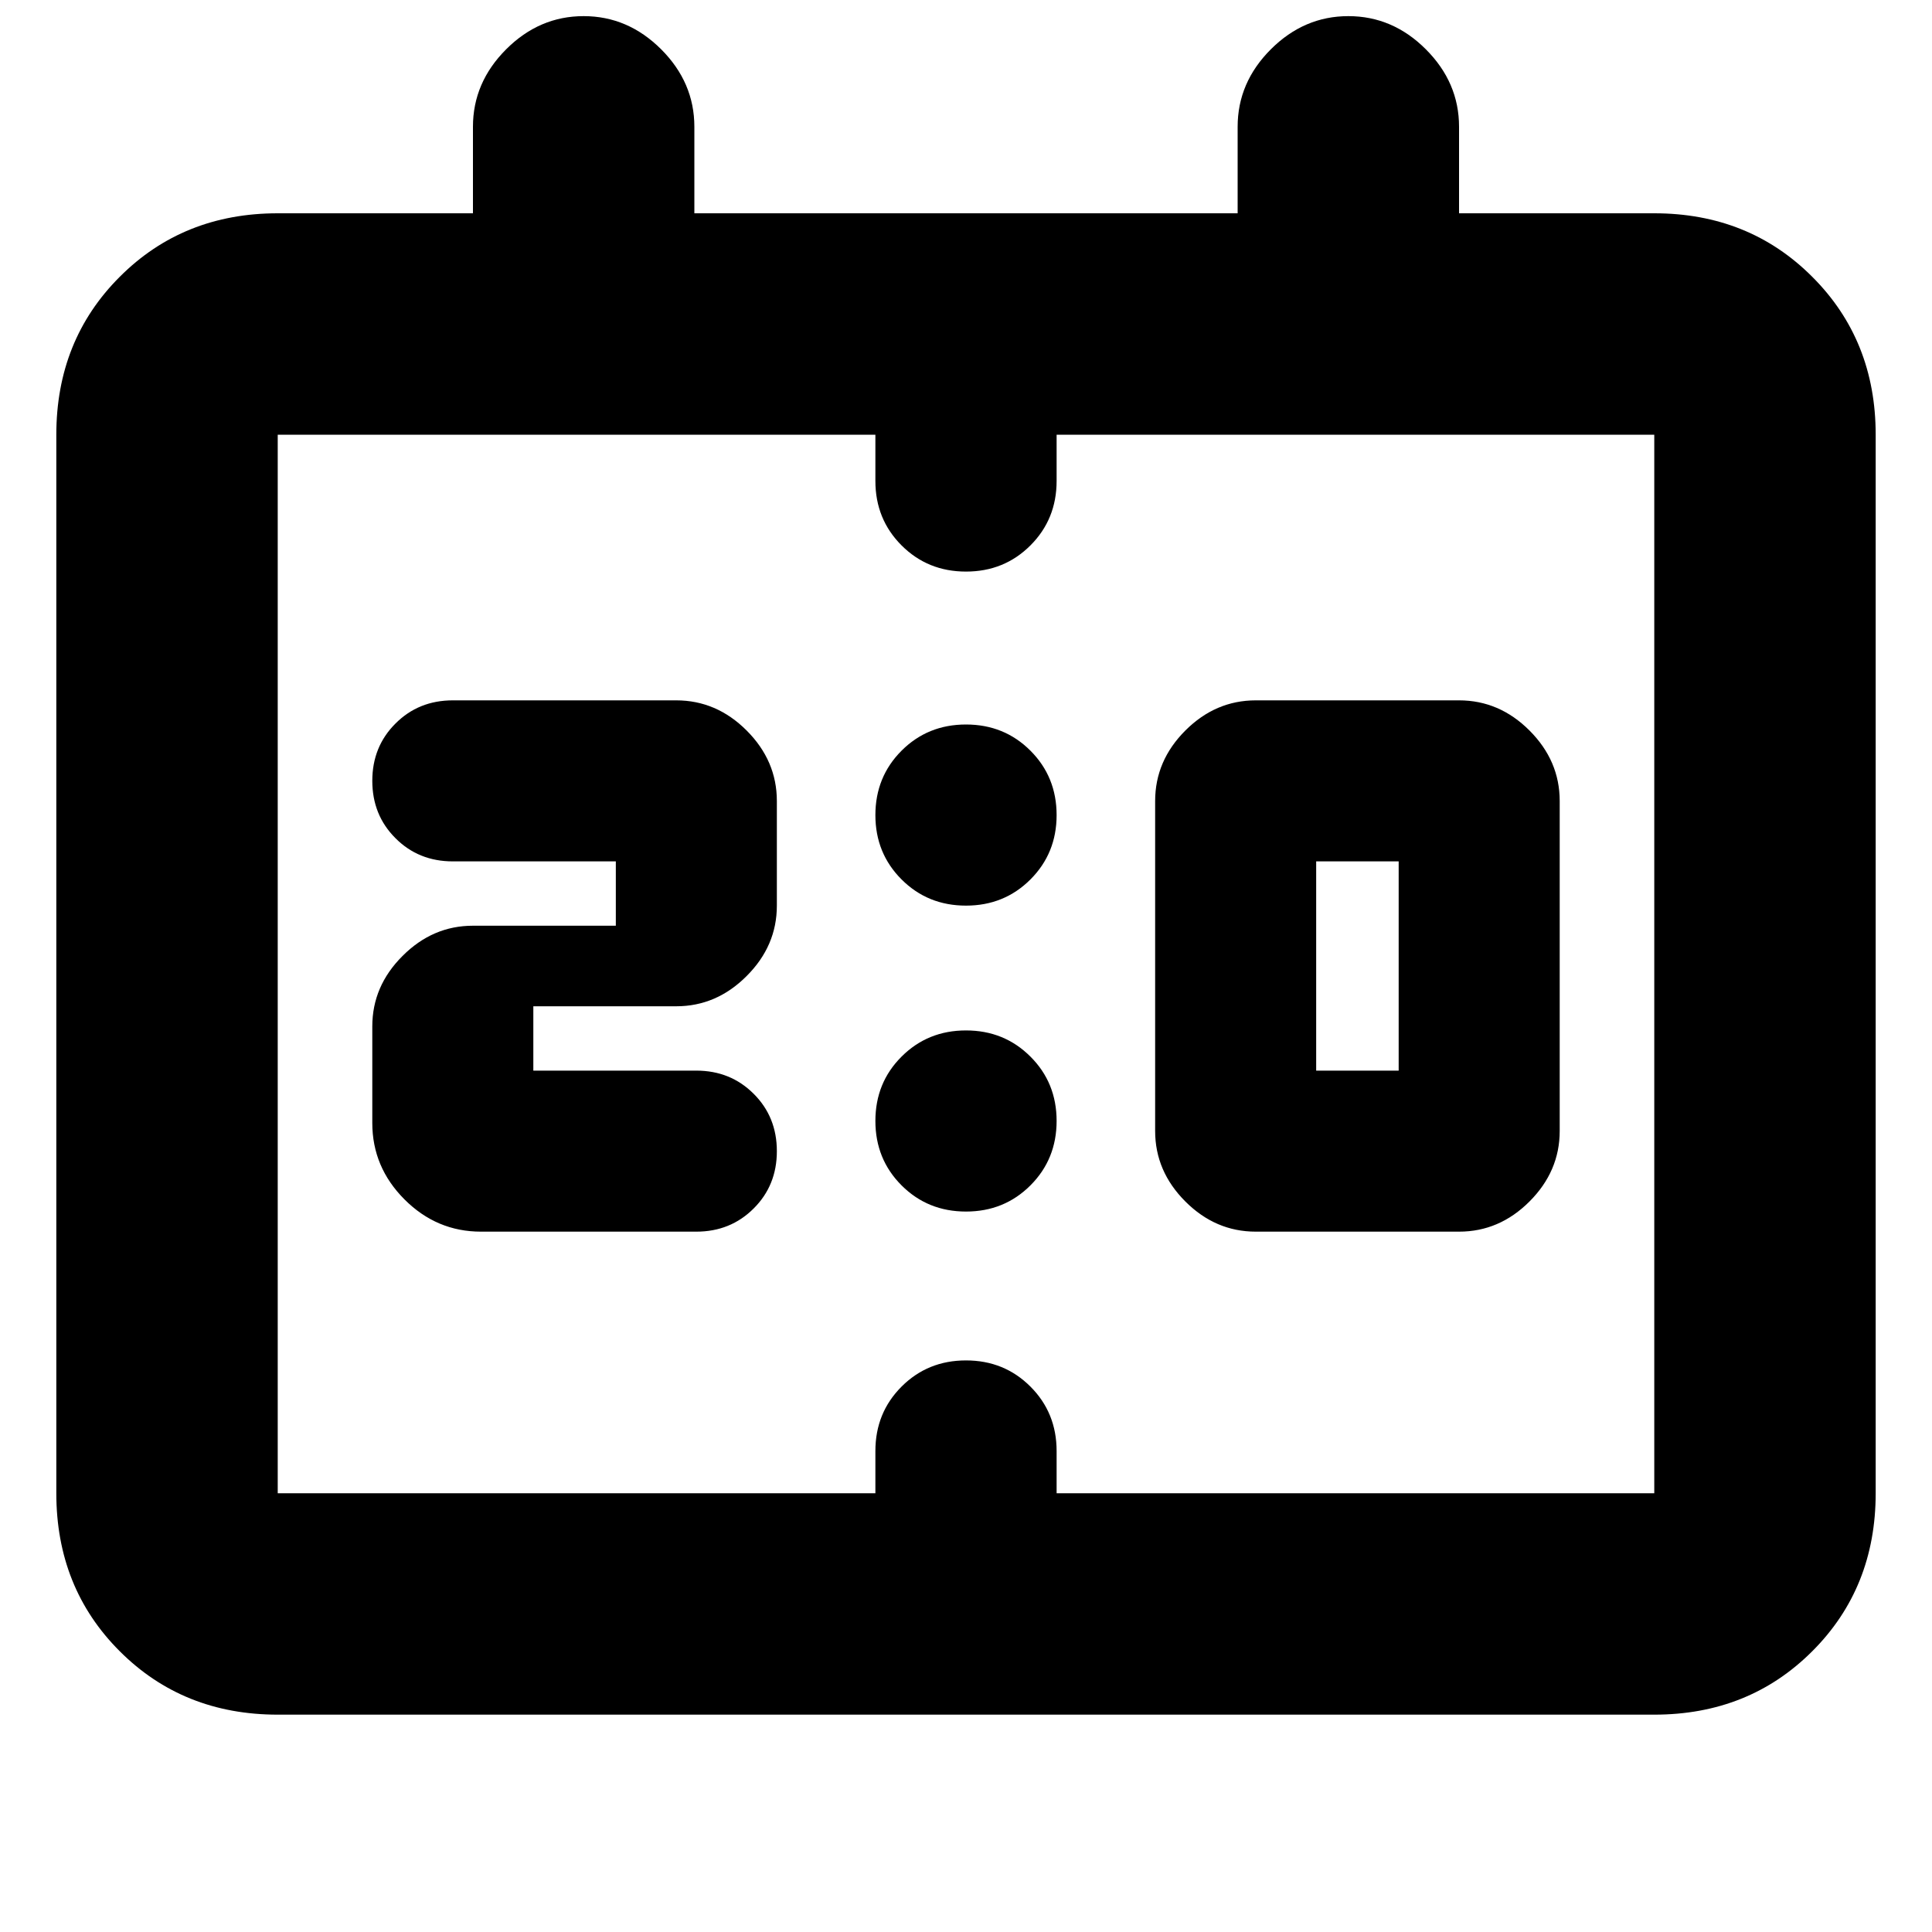 <svg xmlns="http://www.w3.org/2000/svg" height="20" width="20"><path d="M13 12.75Q12.583 12.75 12.271 12.438Q11.958 12.125 11.958 11.708V8.292Q11.958 7.875 12.271 7.562Q12.583 7.25 13 7.25H15.104Q15.521 7.25 15.833 7.562Q16.146 7.875 16.146 8.292V11.708Q16.146 12.125 15.833 12.438Q15.521 12.75 15.104 12.75ZM13.625 11.083H14.479V8.917H13.625ZM4.979 12.75Q4.521 12.75 4.188 12.417Q3.854 12.083 3.854 11.625V10.625Q3.854 10.208 4.167 9.896Q4.479 9.583 4.896 9.583H6.375V8.917H4.688Q4.333 8.917 4.094 8.677Q3.854 8.438 3.854 8.083Q3.854 7.729 4.094 7.49Q4.333 7.25 4.688 7.25H7Q7.417 7.25 7.729 7.562Q8.042 7.875 8.042 8.292V9.375Q8.042 9.792 7.729 10.104Q7.417 10.417 7 10.417H5.521V11.083H7.208Q7.562 11.083 7.802 11.323Q8.042 11.562 8.042 11.917Q8.042 12.271 7.802 12.51Q7.562 12.75 7.208 12.75ZM10 9.375Q9.604 9.375 9.333 9.104Q9.062 8.833 9.062 8.438Q9.062 8.042 9.333 7.771Q9.604 7.5 10 7.5Q10.396 7.5 10.667 7.771Q10.938 8.042 10.938 8.438Q10.938 8.833 10.667 9.104Q10.396 9.375 10 9.375ZM10 12.542Q9.604 12.542 9.333 12.271Q9.062 12 9.062 11.604Q9.062 11.208 9.333 10.938Q9.604 10.667 10 10.667Q10.396 10.667 10.667 10.938Q10.938 11.208 10.938 11.604Q10.938 12 10.667 12.271Q10.396 12.542 10 12.542ZM2.875 17.75Q1.896 17.75 1.24 17.094Q0.583 16.438 0.583 15.458V4.5Q0.583 3.521 1.24 2.865Q1.896 2.208 2.875 2.208H4.896V1.312Q4.896 0.854 5.24 0.51Q5.583 0.167 6.042 0.167Q6.5 0.167 6.844 0.51Q7.188 0.854 7.188 1.312V2.208H12.812V1.312Q12.812 0.854 13.156 0.51Q13.5 0.167 13.958 0.167Q14.417 0.167 14.76 0.51Q15.104 0.854 15.104 1.312V2.208H17.125Q18.104 2.208 18.76 2.865Q19.417 3.521 19.417 4.5V15.458Q19.417 16.438 18.76 17.094Q18.104 17.75 17.125 17.75ZM2.875 15.458H9.062Q9.062 15.458 9.062 15.448Q9.062 15.438 9.062 15.458Q9.062 15.458 9.062 15.365Q9.062 15.271 9.062 15.021Q9.062 14.625 9.333 14.354Q9.604 14.083 10 14.083Q10.396 14.083 10.667 14.354Q10.938 14.625 10.938 15.021Q10.938 15.271 10.938 15.365Q10.938 15.458 10.938 15.458Q10.938 15.438 10.938 15.448Q10.938 15.458 10.938 15.458H17.125Q17.125 15.458 17.125 15.458Q17.125 15.458 17.125 15.458V4.5Q17.125 4.5 17.125 4.5Q17.125 4.5 17.125 4.5H10.938Q10.938 4.5 10.938 4.521Q10.938 4.542 10.938 4.5Q10.938 4.5 10.938 4.698Q10.938 4.896 10.938 4.979Q10.938 5.375 10.667 5.646Q10.396 5.917 10 5.917Q9.604 5.917 9.333 5.646Q9.062 5.375 9.062 4.979Q9.062 4.896 9.062 4.698Q9.062 4.5 9.062 4.5Q9.062 4.542 9.062 4.521Q9.062 4.5 9.062 4.5H2.875Q2.875 4.5 2.875 4.5Q2.875 4.5 2.875 4.5V15.458Q2.875 15.458 2.875 15.458Q2.875 15.458 2.875 15.458ZM2.875 15.458Q2.875 15.667 2.875 15.802Q2.875 15.938 2.875 15.958Q2.875 15.938 2.875 15.802Q2.875 15.667 2.875 15.458Q2.875 15.458 2.875 15.458Q2.875 15.458 2.875 15.458V4.5Q2.875 4.5 2.875 4.5Q2.875 4.5 2.875 4.5Q2.875 4.271 2.875 4.177Q2.875 4.083 2.875 4.042Q2.875 4.083 2.875 4.167Q2.875 4.25 2.875 4.5Q2.875 4.5 2.875 4.5Q2.875 4.5 2.875 4.5V15.458Q2.875 15.458 2.875 15.458Q2.875 15.458 2.875 15.458Z"/></svg>